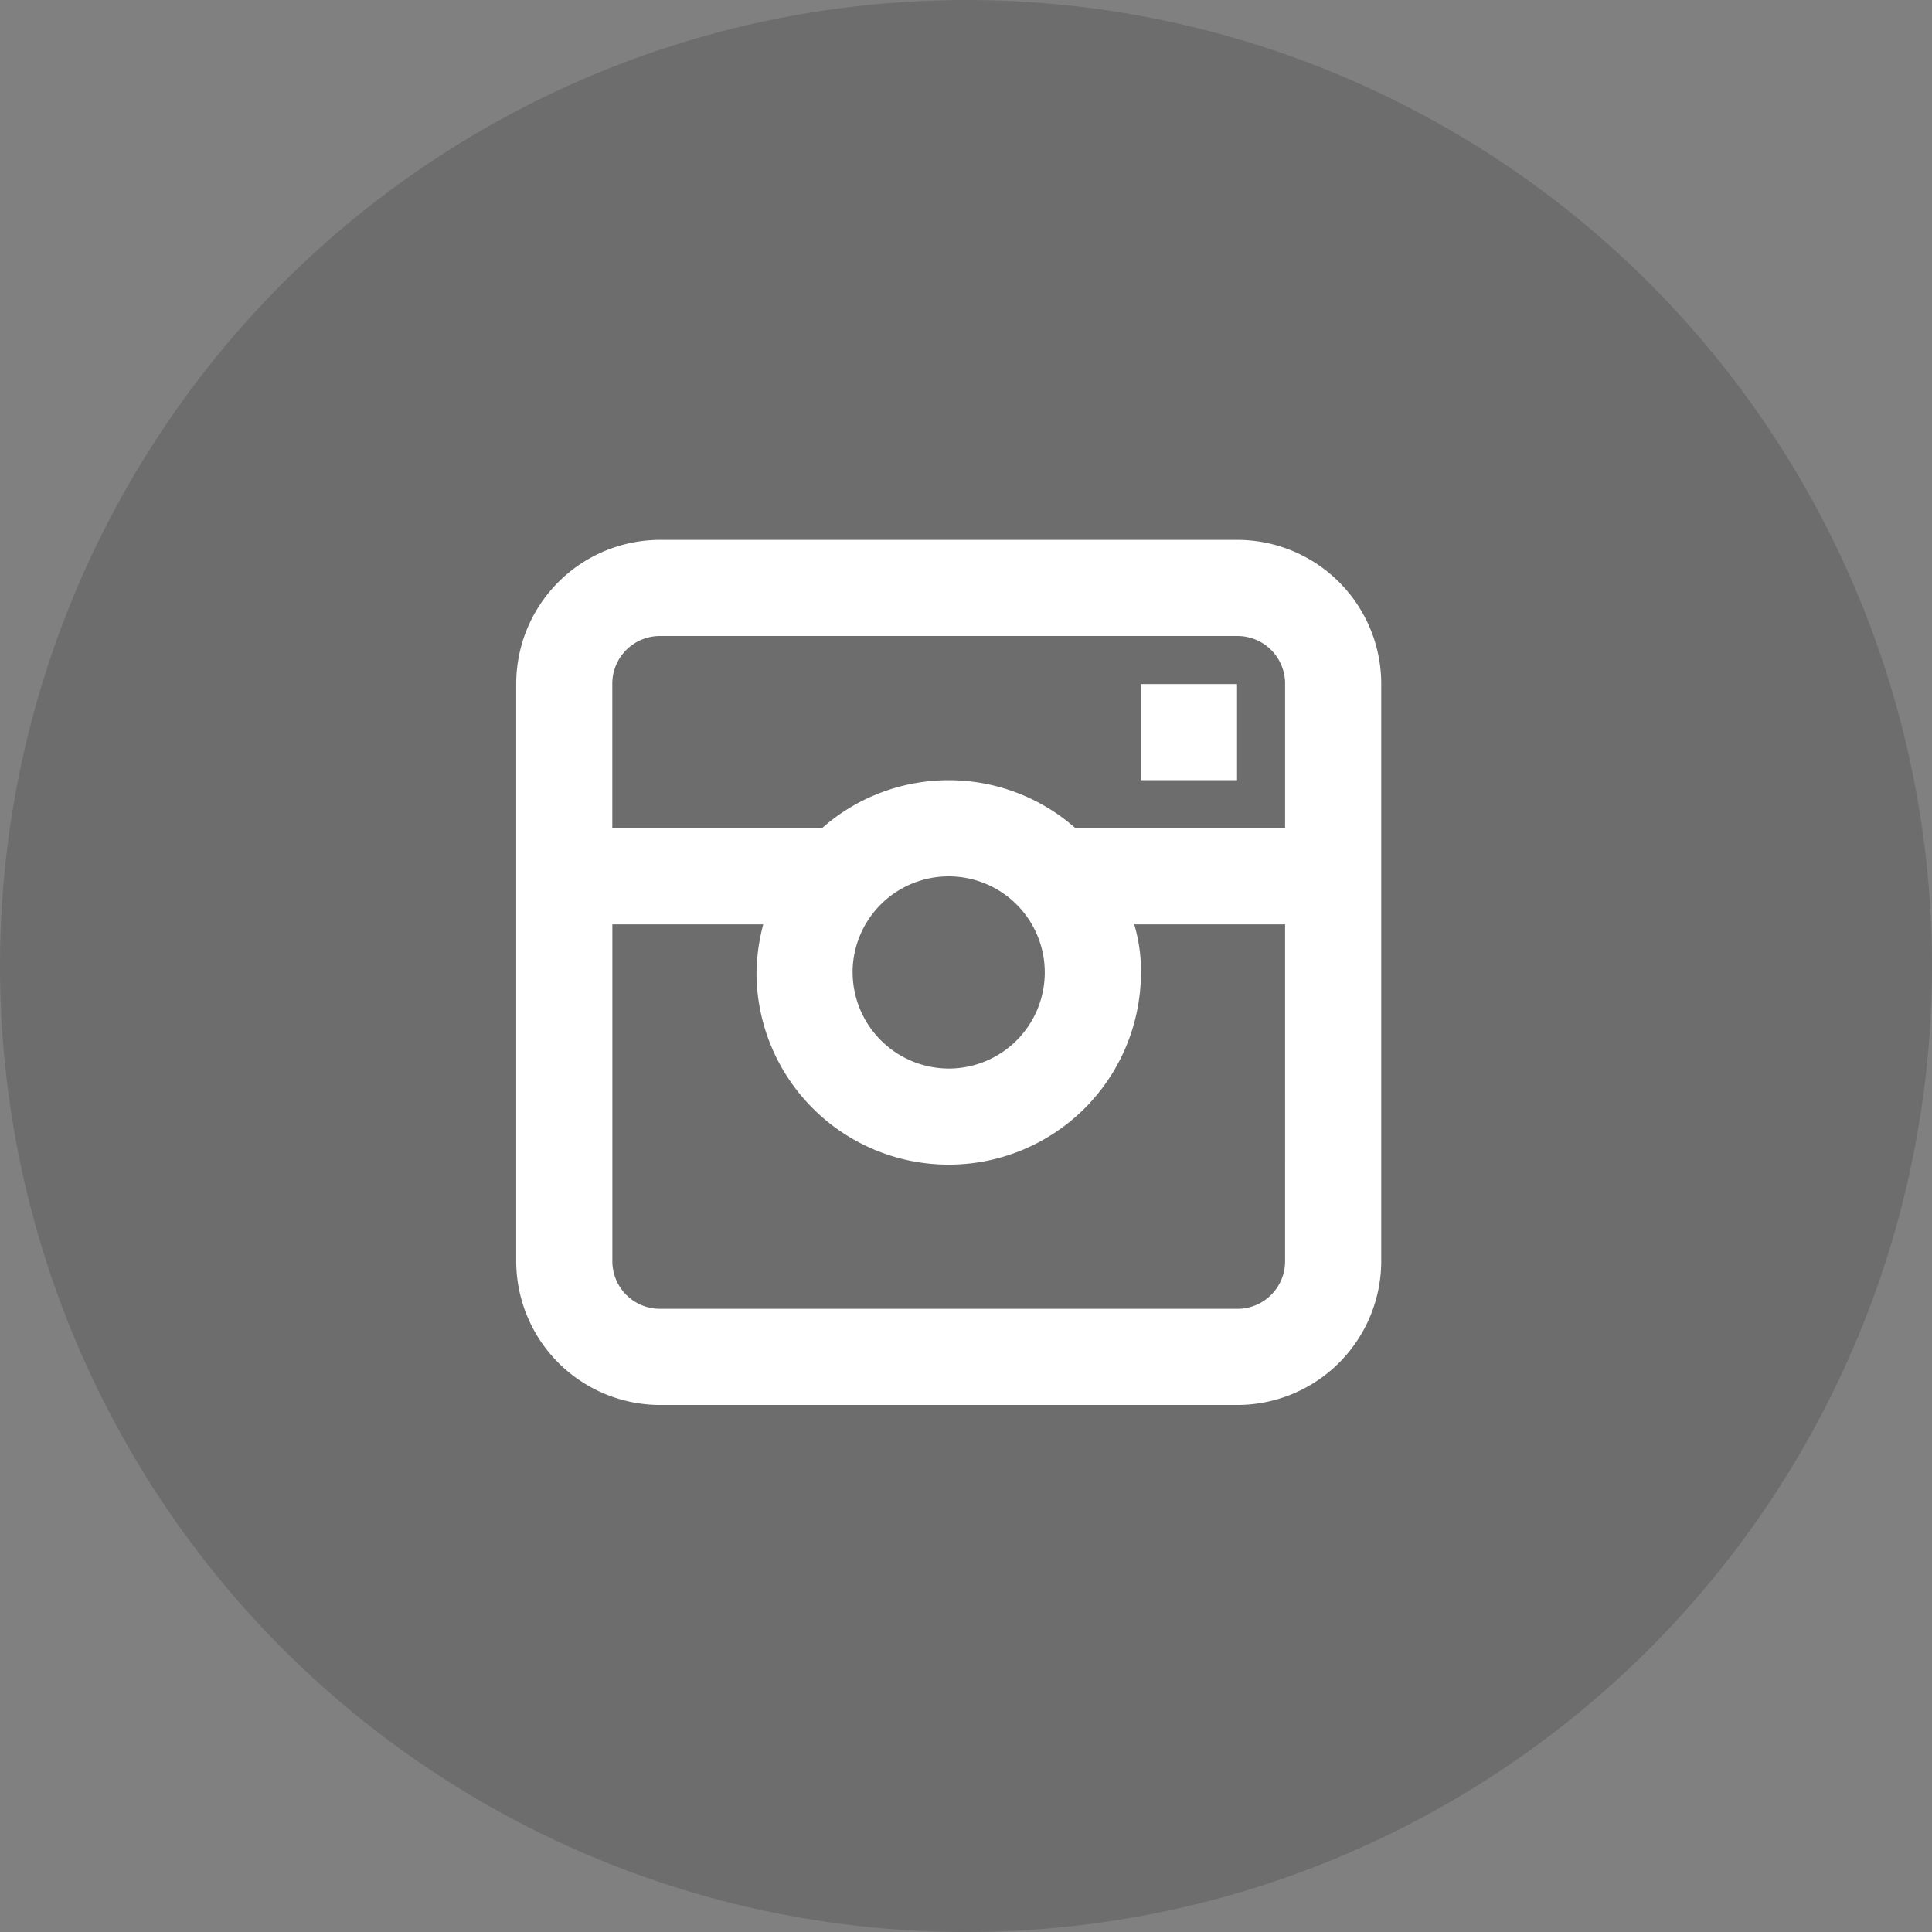 <svg id="Group_602" data-name="Group 602" xmlns="http://www.w3.org/2000/svg" width="39.246" height="39.247" viewBox="0 0 39.246 39.247">
  <rect x="0" y="0" width="39.246" height="39.247" fill="#808080" stroke="none"/>
  <ellipse id="Ellipse_226" data-name="Ellipse 226" cx="19.623" cy="19.623" rx="19.623" ry="19.623" transform="translate(0 0)" opacity="0.151"/>
  <g id="np_instagram_304156_000000" transform="translate(10.486 10.967)">
    <path id="Path_577" data-name="Path 577" d="M19.643,5H7.929A2.925,2.925,0,0,0,5,7.929V19.644a2.925,2.925,0,0,0,2.929,2.929H19.643a2.925,2.925,0,0,0,2.929-2.929V7.929A2.925,2.925,0,0,0,19.643,5Zm.976,14.644a.967.967,0,0,1-.976.976H7.929a.967.967,0,0,1-.976-.976V12.81h3.065a4.08,4.08,0,0,0-.137.976,3.9,3.9,0,1,0,7.81,0,3.28,3.28,0,0,0-.137-.976h3.065Zm-8.786-5.857a1.952,1.952,0,1,1,1.952,1.952A1.958,1.958,0,0,1,11.834,13.786Zm8.786-2.929H16.363a3.889,3.889,0,0,0-5.154,0H6.952V7.929a.967.967,0,0,1,.976-.976H19.643a.967.967,0,0,1,.976.976Z" transform="translate(-5 -5)" fill="#fff"/>
    <path id="Path_578" data-name="Path 578" d="M70,20h1.952v1.952H70Z" transform="translate(-57.309 -17.071)" fill="#fff"/>
  </g>
</svg>
